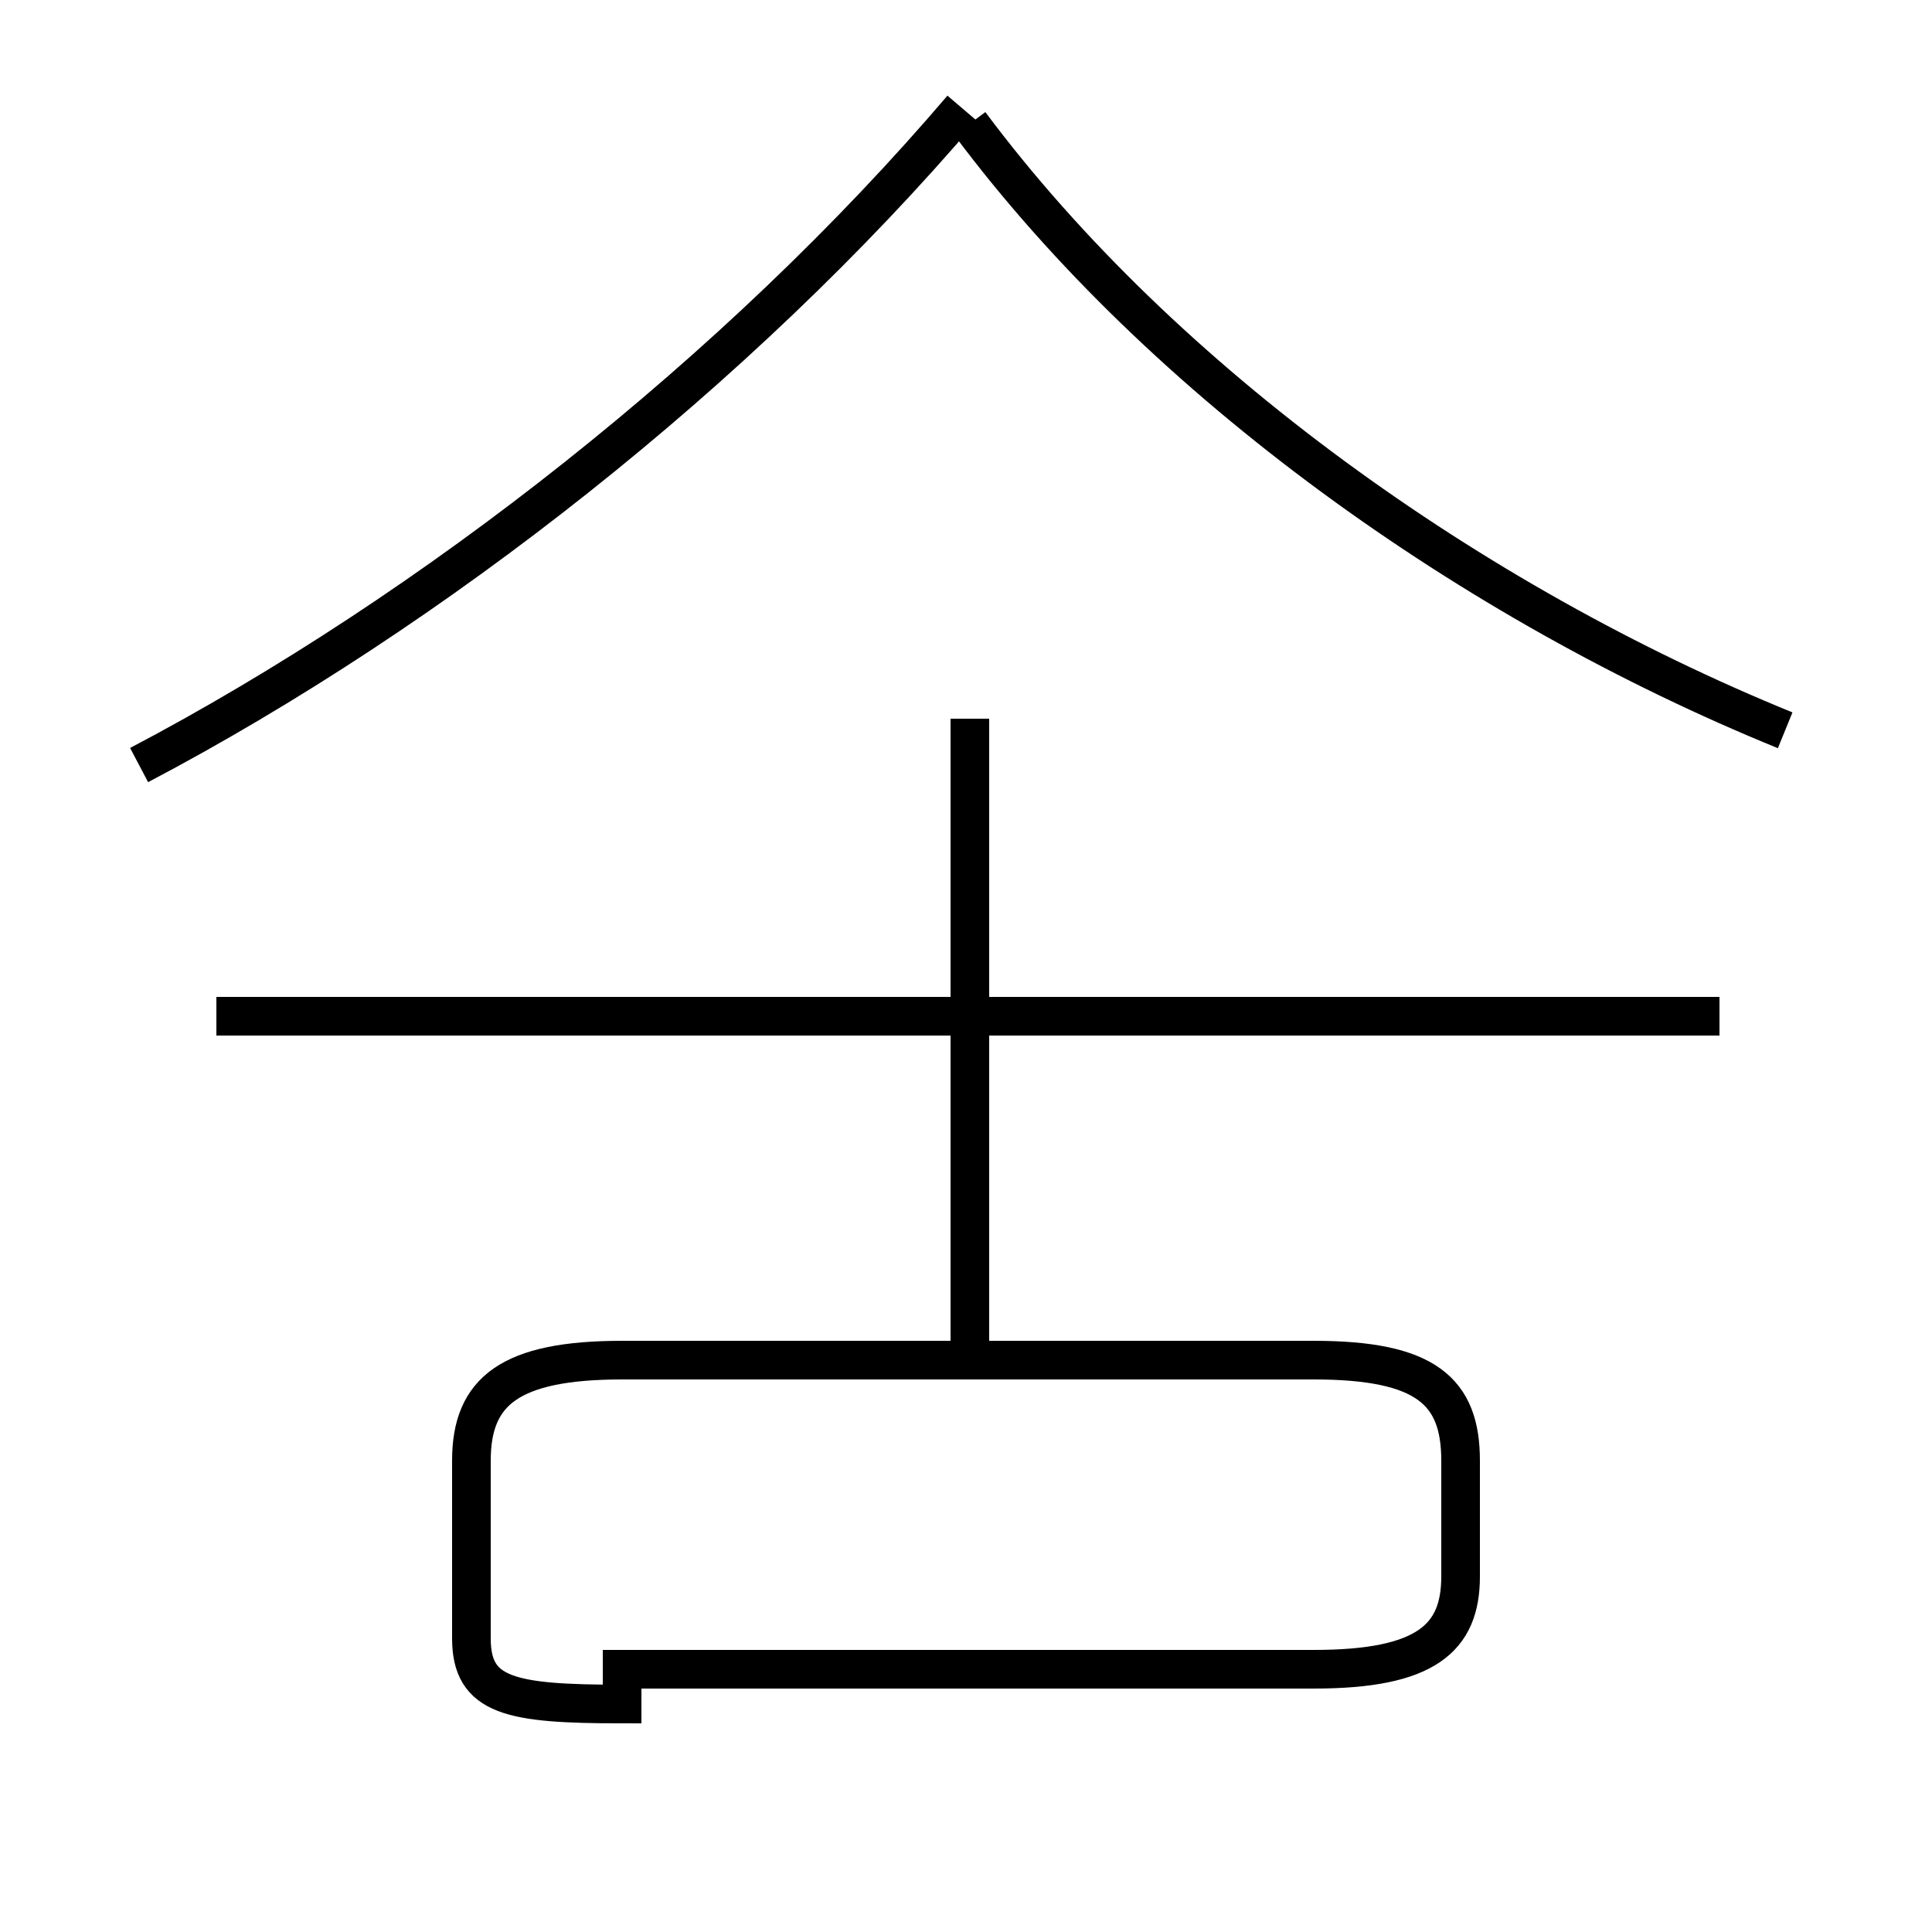 <?xml version='1.0' encoding='utf8'?>
<svg viewBox="0.0 -44.0 50.0 50.0" version="1.1" xmlns="http://www.w3.org/2000/svg">
<rect x="0.0" y="-44.0" width="50.0" height="50.0" fill="#808080" stroke="none"/>
<rect x="-1000" y="-1000" width="2000" height="2000" stroke="white" fill="white"/>
<g style="fill:none; stroke:#000000;  stroke-width:1">
<path d="M 3.6 24.2 C 11.2 28.2 19.1 34.4 24.9 41.2 M 46.2 25.1 C 38.1 28.4 30.1 34.1 25.1 40.8 M 25.1 9.2 L 25.1 25.4 M 16.1 0.8 L 34.0 0.8 C 36.9 0.8 37.8 1.6 37.8 3.2 L 37.8 6.2 C 37.8 8.0 36.9 8.8 34.0 8.8 L 16.1 8.8 C 13.2 8.8 12.2 8.0 12.2 6.2 L 12.2 1.6 C 12.2 0.1 13.2 -0.1 16.1 -0.1 Z M 44.5 17.7 L 5.6 17.7" transform="scale(1, -1)" />
</g>
</svg>